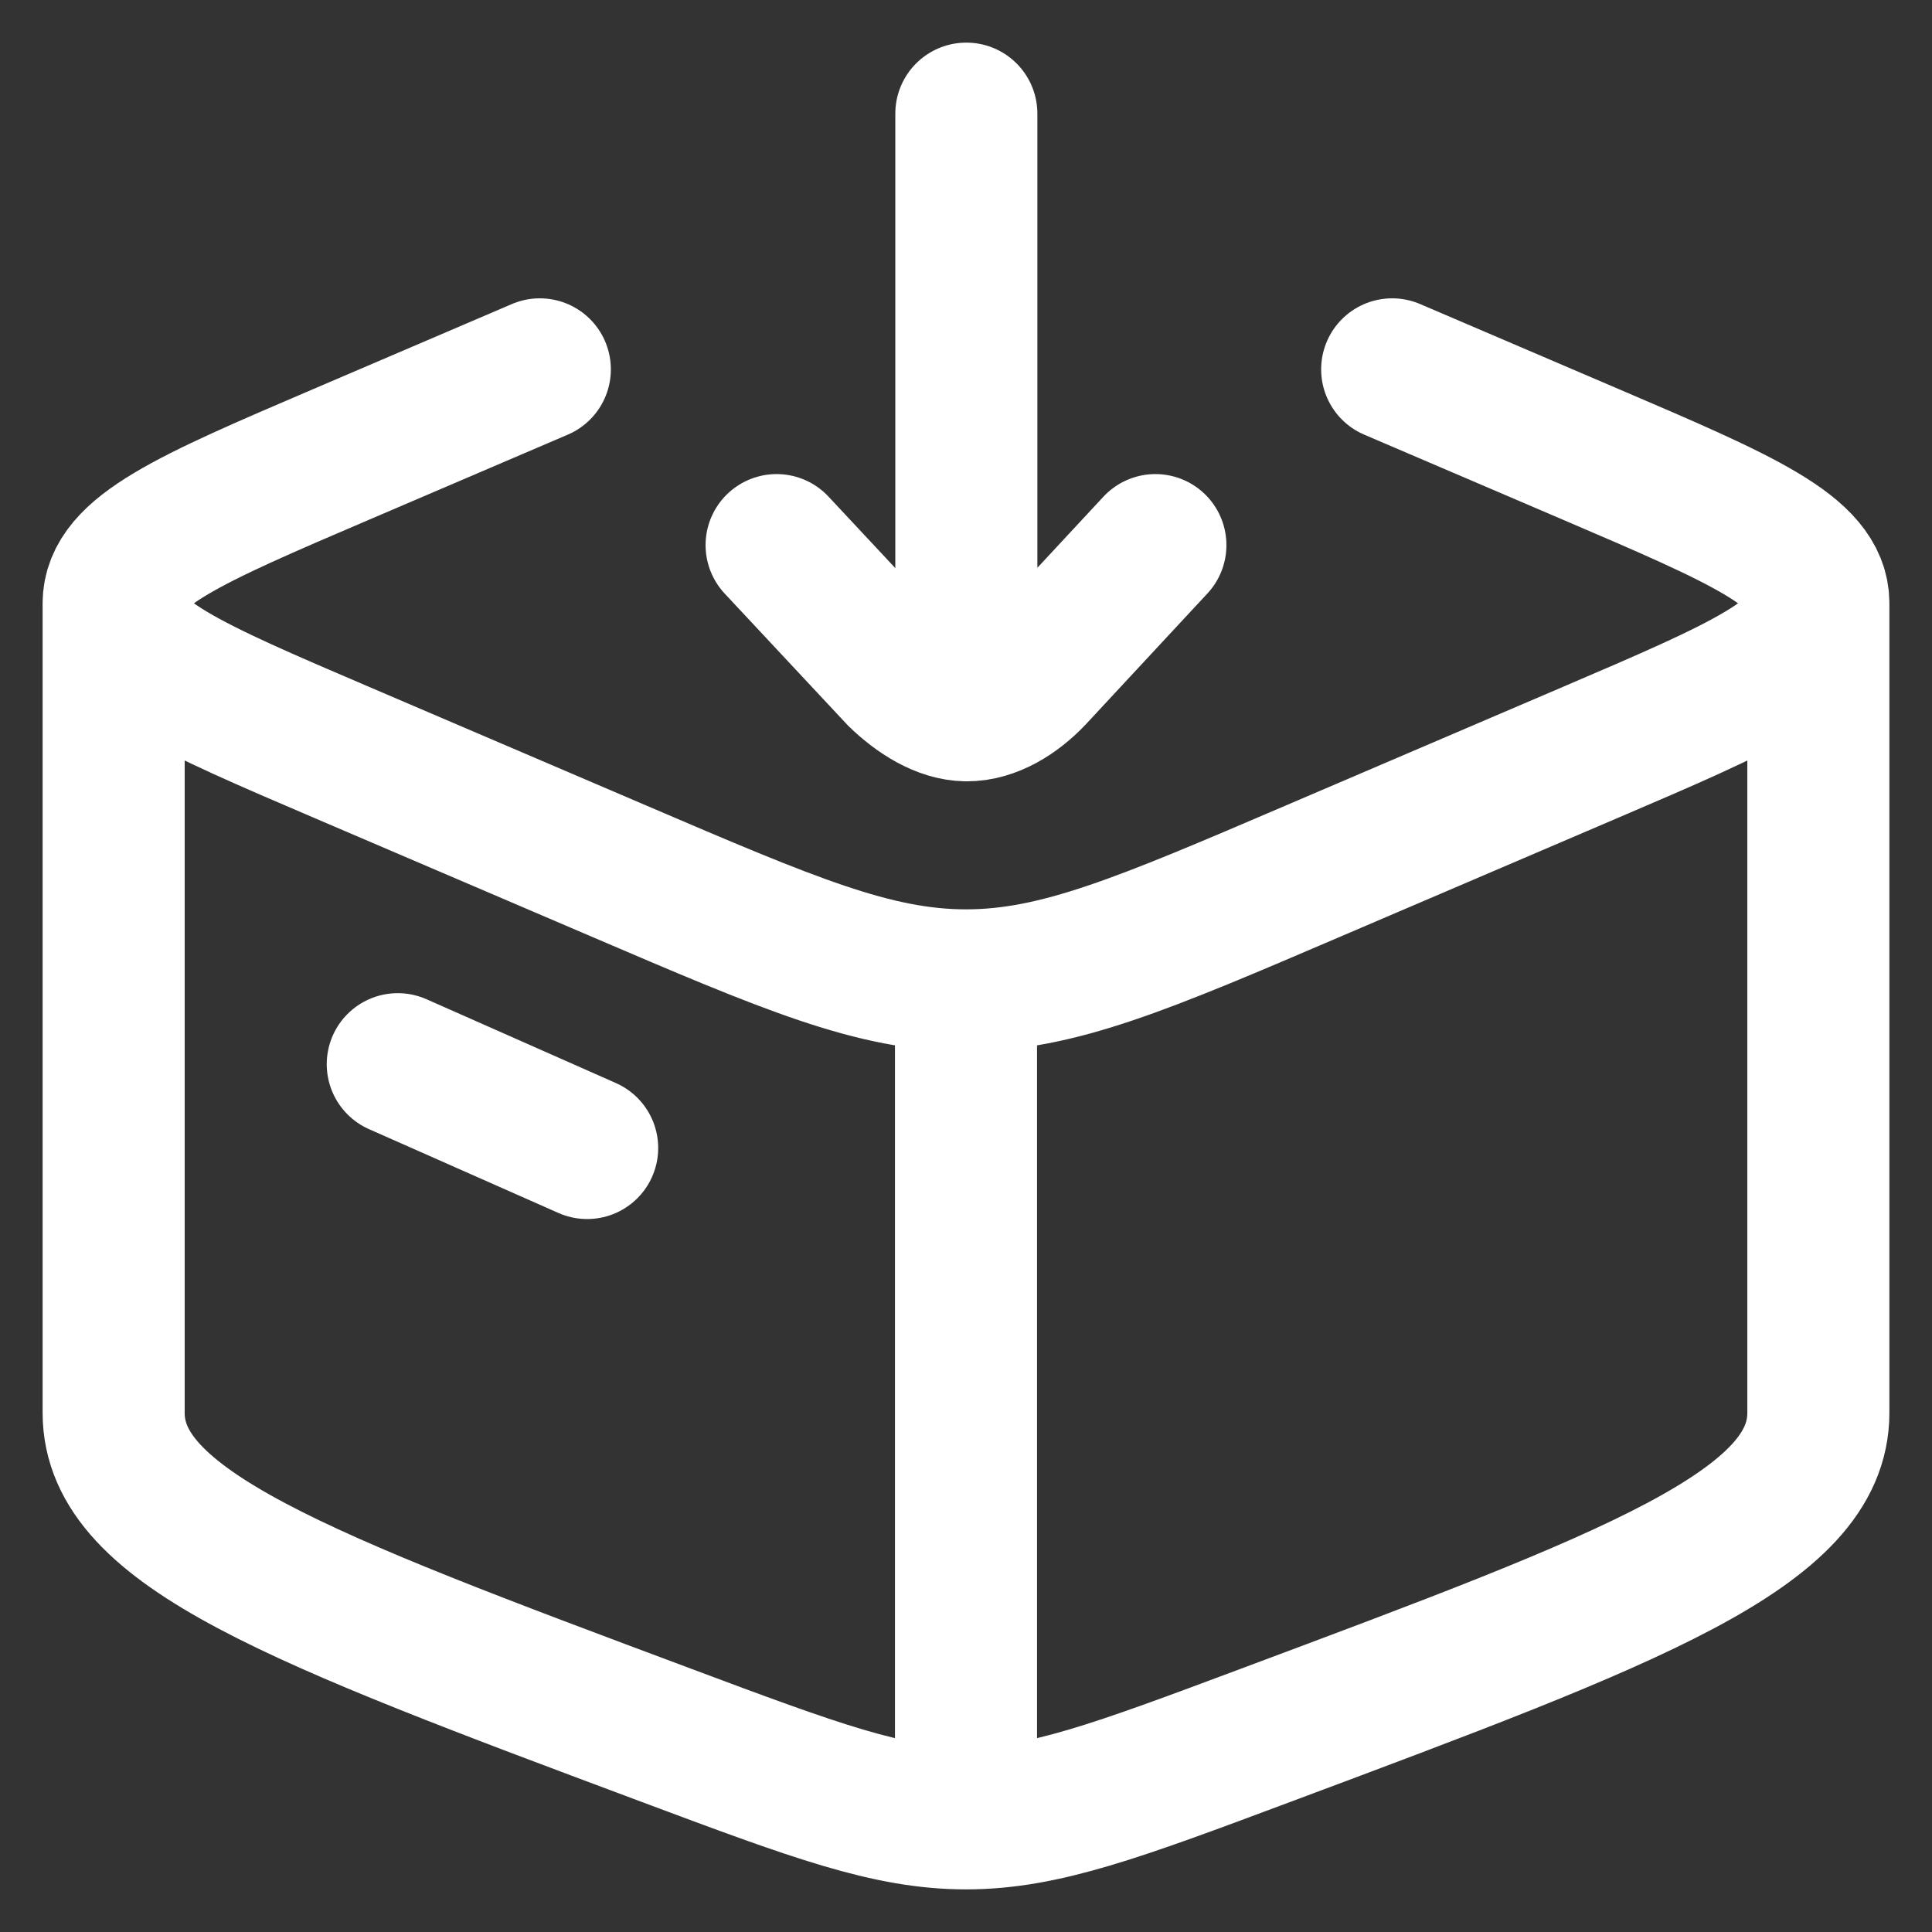 <svg width="34" height="34" viewBox="0 0 34 34" fill="none" xmlns="http://www.w3.org/2000/svg">
<rect x="0" y="0" width="34" height="34" fill="#333333" stroke="none"/>
<path d="M17 32C15.636 32 14.334 31.513 11.728 30.539C5.243 28.115 2 26.903 2 24.864V10.617M17 32C18.364 32 19.666 31.513 22.272 30.539C28.757 28.115 32 26.903 32 24.864V10.617M17 32V17.253M2 10.617C2 11.523 3.336 12.095 6.008 13.239L10.877 15.323C13.881 16.61 15.384 17.253 17 17.253M2 10.617C2 9.711 3.336 9.139 6.008 7.995L9.5 6.5M32 10.617C32 11.523 30.664 12.095 27.992 13.239L23.123 15.323C20.119 16.61 18.616 17.253 17 17.253M32 10.617C32 9.711 30.664 9.139 27.992 7.995L24.5 6.5M7 18.728L10.333 20.203" stroke="white" stroke-width="2.5" stroke-linecap="round" stroke-linejoin="round"/>
<path d="M17.006 2V12.5M17.006 12.5C17.445 12.505 17.877 12.23 18.196 11.893L20.333 9.593M17.006 12.5C16.583 12.495 16.155 12.22 15.816 11.893L13.667 9.593" stroke="white" stroke-width="2.5" stroke-linecap="round"/>
</svg>
